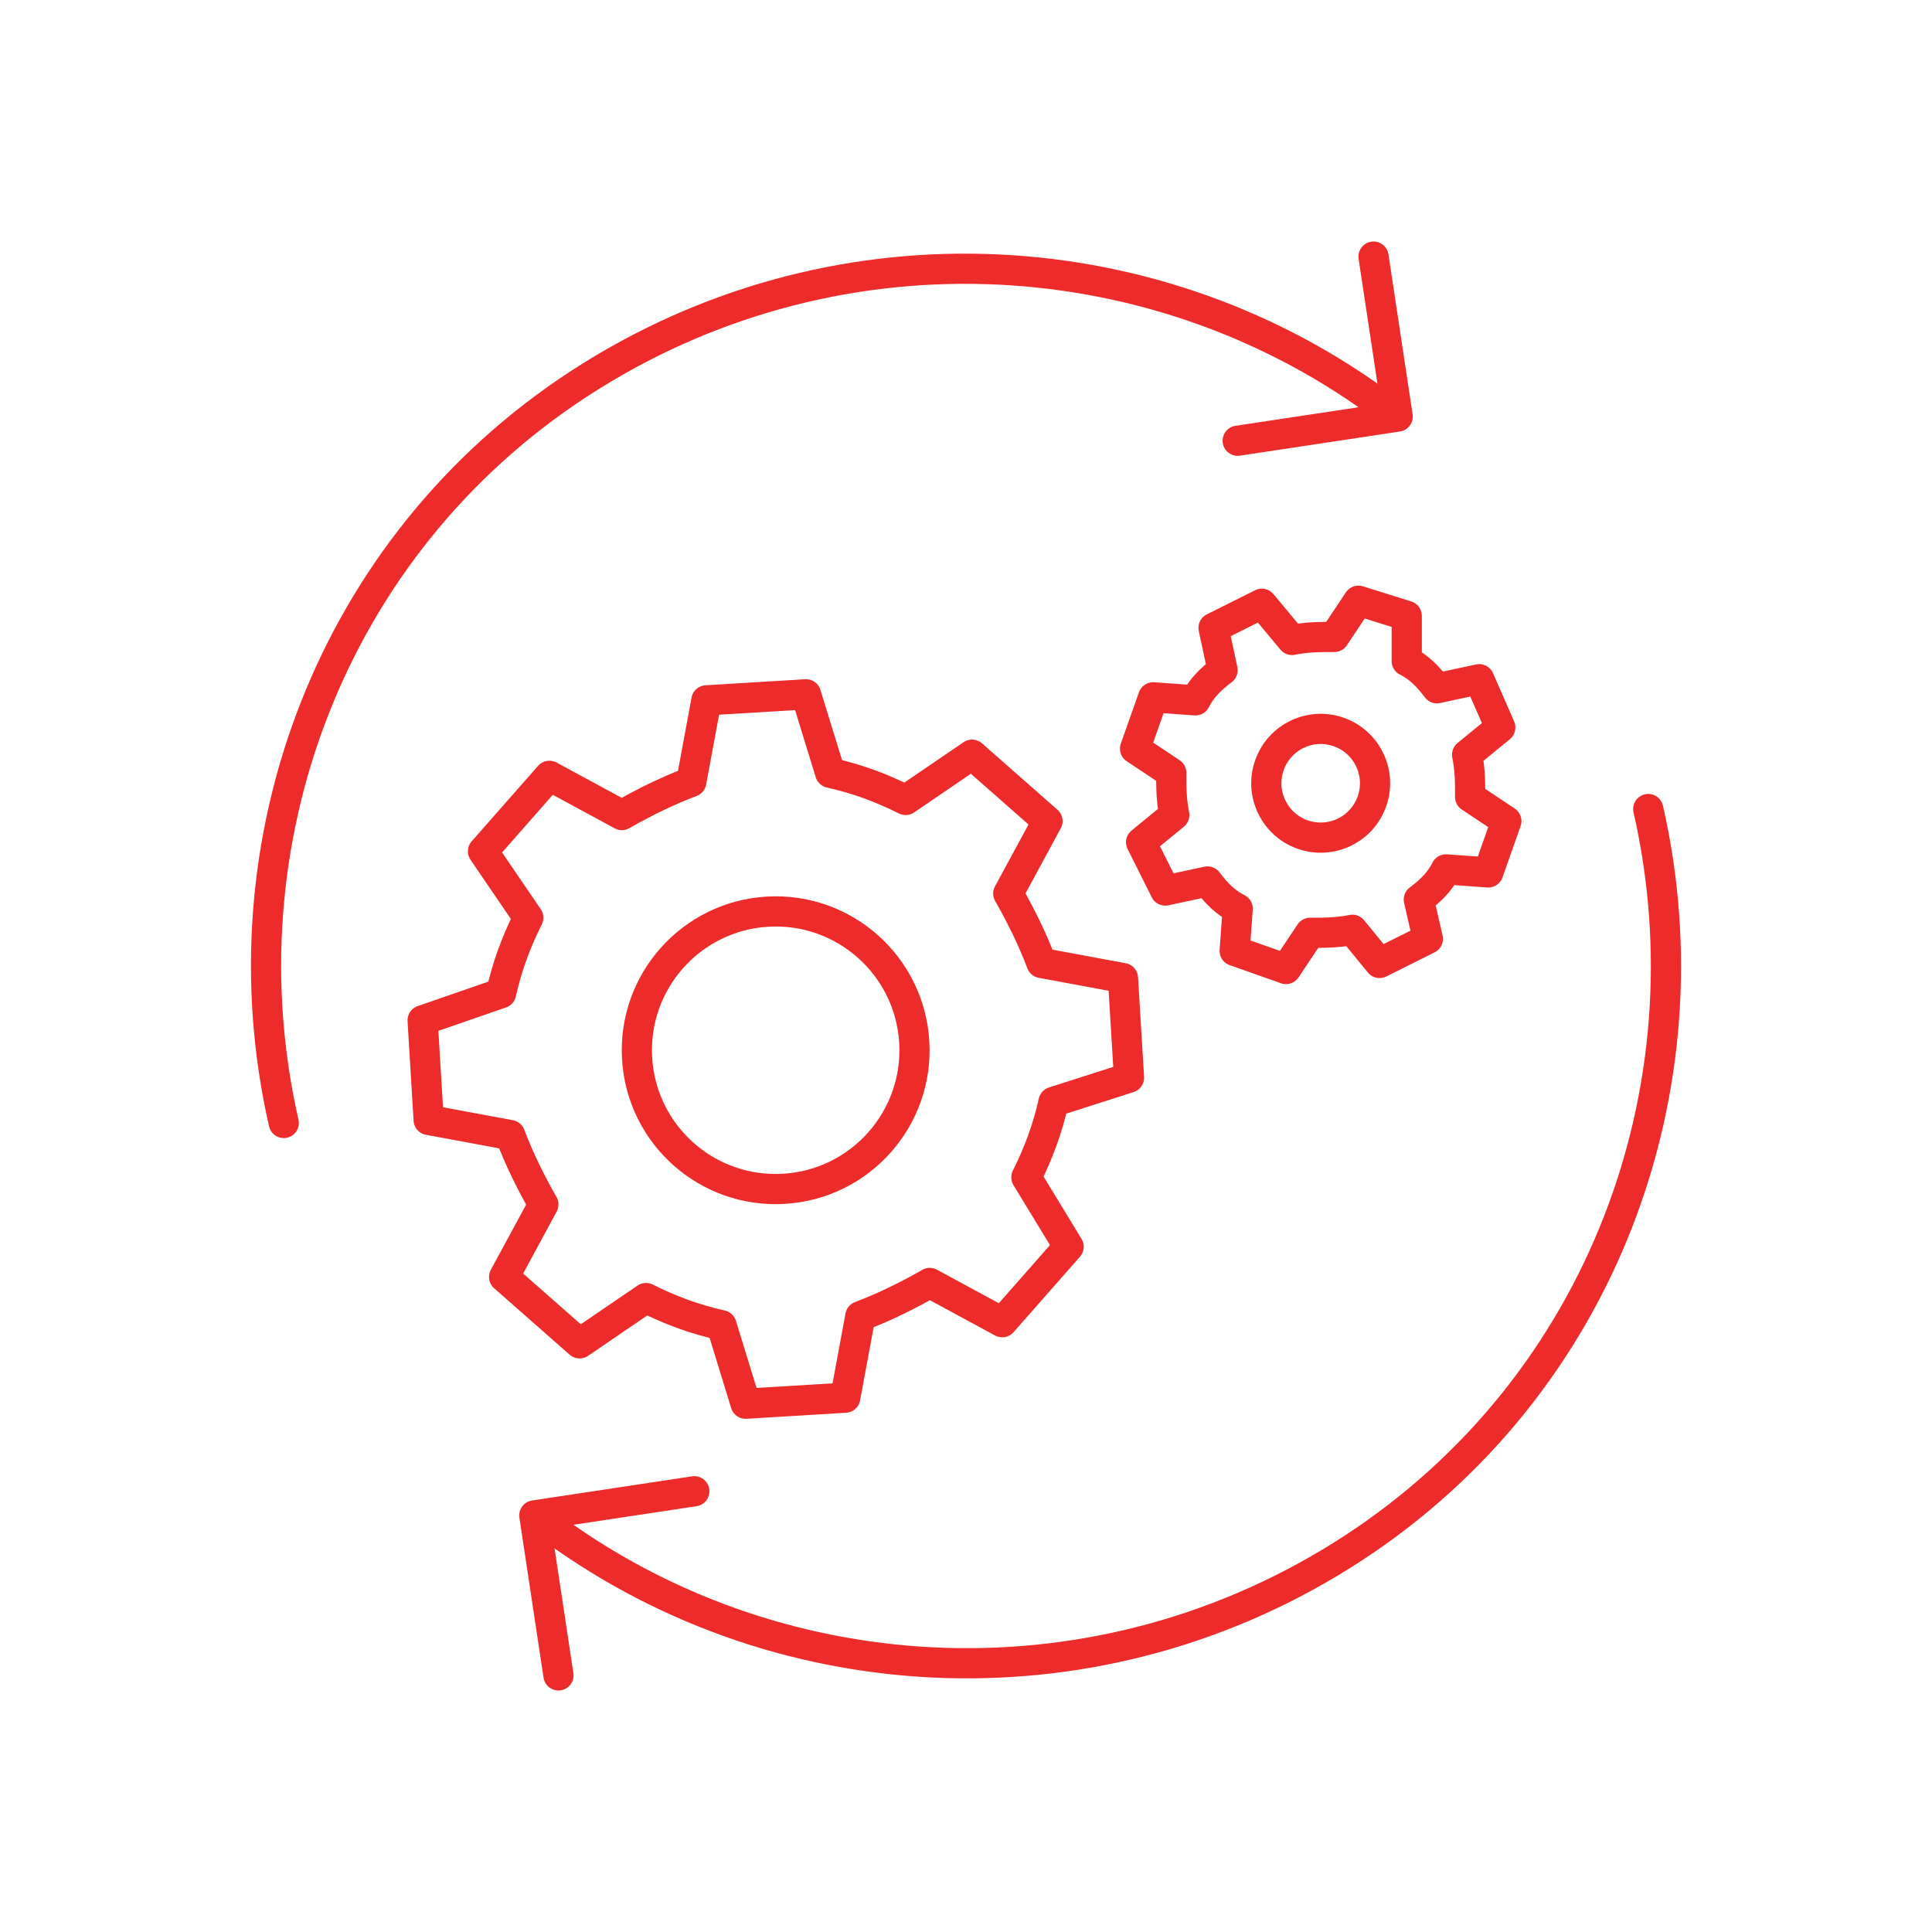 <?xml version="1.0" encoding="utf-8"?>
<!-- Generator: Adobe Illustrator 21.1.0, SVG Export Plug-In . SVG Version: 6.00 Build 0)  -->
<svg version="1.1" id="图层_1" xmlns="http://www.w3.org/2000/svg" xmlns:xlink="http://www.w3.org/1999/xlink" x="0px" y="0px"
	 width="64px" height="64px" viewBox="0 0 64 64" style="enable-background:new 0 0 64 64;" xml:space="preserve">
<style type="text/css">
	.st0{fill:none;stroke:#ED2B2B;stroke-linecap:round;stroke-linejoin:round;stroke-miterlimit:10;}
</style>
<g>
	<g>
		<g>
			<g>
				<polyline class="st0" points="45.5,8.5 46.3,13.8 41,14.6 				"/>
			</g>
			<g>
				<polyline class="st0" points="18.5,55.5 17.7,50.2 23,49.4 				"/>
			</g>
			<g>
				<path class="st0" d="M54.6,26.8c2.1,9.2-1.5,19.1-9.8,24.5s-18.8,4.9-26.4-0.6"/>
				<path class="st0" d="M9.4,37.2c-2.1-9.2,1.5-19.1,9.8-24.5s18.8-4.9,26.4,0.6"/>
			</g>
		</g>
	</g>
	<g>
		<g>
			<g>
				
					<ellipse transform="matrix(0.998 -5.824040e-02 5.824040e-02 0.998 -1.98 1.557)" class="st0" cx="25.7" cy="34.8" rx="4.6" ry="4.6"/>
				<path class="st0" d="M37.4,35.7l-0.2-3.3l-2.7-0.5c-0.3-0.8-0.7-1.6-1.1-2.3l1.3-2.4L32.2,25L30,26.5c-0.8-0.4-1.6-0.7-2.5-0.9
					l-0.8-2.6l-3.3,0.2l-0.5,2.7c-0.8,0.3-1.6,0.7-2.3,1.1l-2.4-1.3l-2.2,2.5l1.5,2.2c-0.4,0.8-0.7,1.6-0.9,2.5L14,33.8l0.2,3.3
					l2.7,0.5c0.3,0.8,0.7,1.6,1.1,2.3l-1.3,2.4l2.5,2.2l2.2-1.5c0.8,0.4,1.6,0.7,2.5,0.9l0.8,2.6l3.3-0.2l0.5-2.7
					c0.8-0.3,1.6-0.7,2.3-1.1l2.4,1.3l2.2-2.5L34,39c0.4-0.8,0.7-1.6,0.9-2.5L37.4,35.7z"/>
			</g>
			<g>
				<ellipse transform="matrix(0.328 -0.945 0.945 0.328 4.813 58.81)" class="st0" cx="43.8" cy="26" rx="1.8" ry="1.8"/>
				<path class="st0" d="M46.6,20.4L45,19.9l-0.8,1.2c-0.5,0-0.9,0-1.4,0.1L41.8,20l-1.6,0.8l0.3,1.4c-0.4,0.3-0.7,0.6-0.9,1
					l-1.4-0.1l-0.6,1.7l1.2,0.8c0,0.5,0,0.9,0.1,1.4l-1.1,0.9l0.8,1.6l1.4-0.3c0.3,0.4,0.6,0.7,1,0.9l-0.1,1.4l1.7,0.6l0.8-1.2
					c0.5,0,0.9,0,1.4-0.1l0.9,1.1l1.6-0.8L47,29.8c0.4-0.3,0.7-0.6,0.9-1l1.4,0.1l0.6-1.7l-1.2-0.8c0-0.5,0-0.9-0.1-1.4l1.1-0.9
					L49,22.5l-1.4,0.3c-0.3-0.4-0.6-0.7-1-0.9L46.6,20.4z"/>
			</g>
		</g>
	</g>
</g>
</svg>
